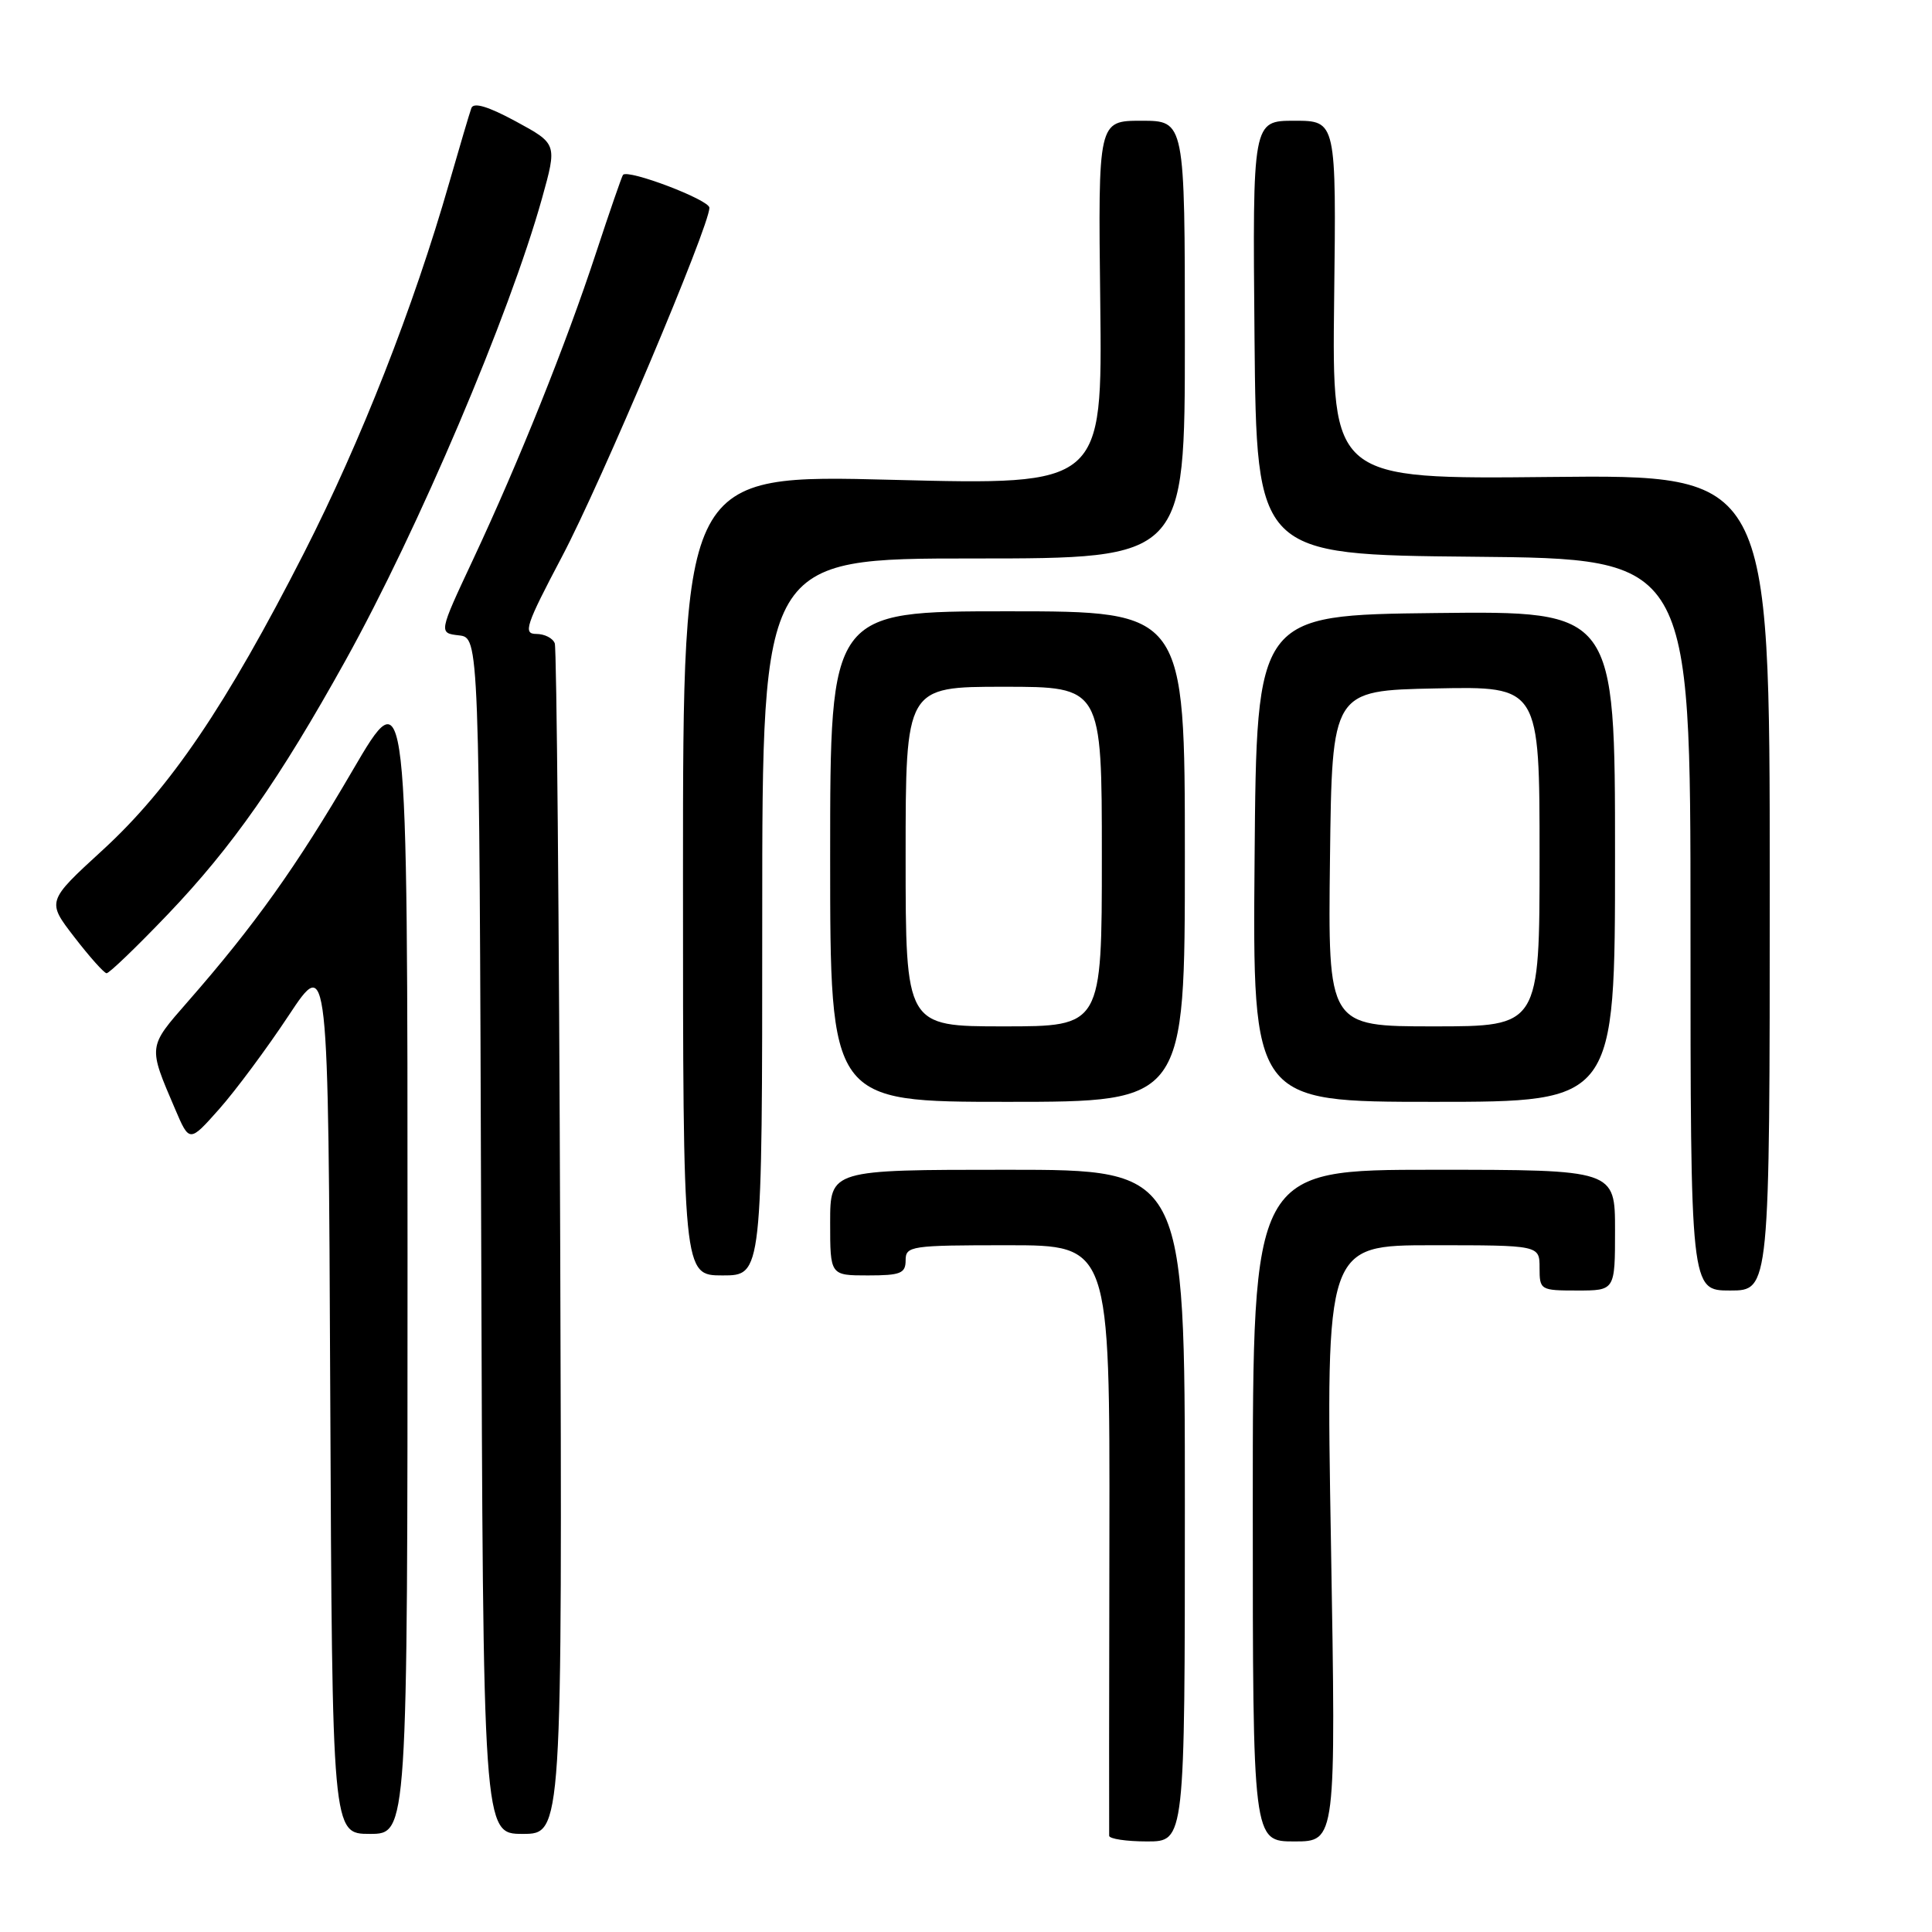 <?xml version="1.0" encoding="UTF-8" standalone="no"?>
<!DOCTYPE svg PUBLIC "-//W3C//DTD SVG 1.1//EN" "http://www.w3.org/Graphics/SVG/1.1/DTD/svg11.dtd" >
<svg xmlns="http://www.w3.org/2000/svg" xmlns:xlink="http://www.w3.org/1999/xlink" version="1.1" viewBox="0 0 256 256">
 <g >
 <path fill="currentColor"
d=" M 157.00 199.50 C 157.00 155.00 157.00 155.00 133.50 155.00 C 110.00 155.00 110.00 155.00 110.00 162.00 C 110.00 169.00 110.00 169.00 115.00 169.00 C 119.33 169.00 120.00 168.73 120.00 167.00 C 120.00 165.10 120.67 165.00 133.53 165.00 C 147.06 165.00 147.06 165.00 147.00 203.75 C 146.96 225.06 146.95 242.84 146.97 243.25 C 146.99 243.66 149.25 244.00 152.00 244.00 C 157.00 244.00 157.00 244.00 157.00 199.50 Z  M 176.36 204.50 C 175.68 165.00 175.68 165.00 189.84 165.00 C 204.00 165.00 204.00 165.00 204.00 168.00 C 204.00 170.93 204.11 171.00 209.00 171.00 C 214.00 171.00 214.00 171.00 214.00 163.00 C 214.00 155.00 214.00 155.00 190.00 155.00 C 166.00 155.00 166.00 155.00 166.00 199.50 C 166.00 244.00 166.00 244.00 171.52 244.00 C 177.03 244.00 177.03 244.00 176.36 204.50 Z  M 54.00 166.31 C 54.00 89.62 54.00 89.62 46.70 102.12 C 39.30 114.81 33.72 122.63 24.87 132.74 C 19.58 138.79 19.61 138.57 23.20 146.95 C 25.10 151.40 25.10 151.40 29.05 146.95 C 31.22 144.50 35.36 138.93 38.25 134.56 C 43.50 126.63 43.50 126.63 43.76 184.81 C 44.02 243.00 44.02 243.00 49.01 243.00 C 54.00 243.00 54.00 243.00 54.00 166.31 Z  M 74.23 164.75 C 74.08 121.71 73.76 85.94 73.51 85.25 C 73.26 84.56 72.16 84.00 71.06 84.00 C 69.28 84.00 69.66 82.87 74.47 73.75 C 79.64 63.97 94.00 29.97 94.00 27.53 C 94.00 26.48 83.21 22.38 82.55 23.17 C 82.40 23.35 80.79 28.00 78.98 33.50 C 74.99 45.64 68.76 61.17 62.66 74.19 C 58.12 83.88 58.12 83.88 60.81 84.19 C 63.50 84.50 63.50 84.50 63.76 163.75 C 64.01 243.00 64.01 243.00 69.26 243.00 C 74.50 243.00 74.50 243.00 74.23 164.75 Z  M 234.50 116.95 C 234.50 62.90 234.50 62.90 205.50 63.20 C 176.50 63.50 176.50 63.50 176.78 39.75 C 177.07 16.00 177.07 16.00 171.52 16.00 C 165.97 16.00 165.97 16.00 166.23 44.75 C 166.50 73.50 166.50 73.50 195.25 73.77 C 224.00 74.03 224.00 74.03 224.00 122.52 C 224.00 171.00 224.00 171.00 229.25 171.00 C 234.50 171.00 234.50 171.00 234.50 116.95 Z  M 101.00 121.50 C 101.00 74.00 101.00 74.00 129.00 74.00 C 157.00 74.00 157.00 74.00 157.00 45.00 C 157.00 16.00 157.00 16.00 151.25 16.00 C 145.50 16.00 145.50 16.00 145.79 40.15 C 146.07 64.29 146.07 64.29 118.29 63.58 C 90.50 62.86 90.50 62.86 90.50 115.93 C 90.50 169.00 90.50 169.00 95.75 169.00 C 101.00 169.00 101.00 169.00 101.00 121.50 Z  M 157.00 113.50 C 157.00 81.00 157.00 81.00 133.50 81.00 C 110.00 81.00 110.00 81.00 110.00 113.50 C 110.00 146.00 110.00 146.00 133.50 146.00 C 157.00 146.00 157.00 146.00 157.00 113.50 Z  M 214.00 113.48 C 214.00 80.96 214.00 80.96 190.25 81.23 C 166.50 81.50 166.50 81.50 166.24 113.75 C 165.97 146.00 165.97 146.00 189.99 146.00 C 214.00 146.00 214.00 146.00 214.00 113.48 Z  M 22.24 121.15 C 30.78 112.21 37.01 103.31 45.79 87.50 C 55.43 70.13 67.50 41.74 71.82 26.28 C 73.83 19.06 73.83 19.06 68.36 16.09 C 64.68 14.10 62.75 13.52 62.46 14.32 C 62.22 14.97 60.90 19.45 59.51 24.27 C 54.80 40.70 47.82 58.47 40.28 73.27 C 29.98 93.46 22.53 104.46 13.60 112.64 C 6.19 119.43 6.19 119.43 9.85 124.17 C 11.86 126.78 13.78 128.93 14.12 128.96 C 14.46 128.98 18.11 125.47 22.24 121.15 Z  M 120.00 113.50 C 120.00 91.00 120.00 91.00 133.00 91.00 C 146.00 91.00 146.00 91.00 146.00 113.50 C 146.00 136.00 146.00 136.00 133.00 136.00 C 120.00 136.00 120.00 136.00 120.00 113.50 Z  M 176.23 113.75 C 176.50 91.50 176.50 91.50 190.25 91.22 C 204.00 90.94 204.00 90.94 204.00 113.47 C 204.00 136.00 204.00 136.00 189.98 136.00 C 175.96 136.00 175.96 136.00 176.23 113.75 Z "/>
</g>
</svg>